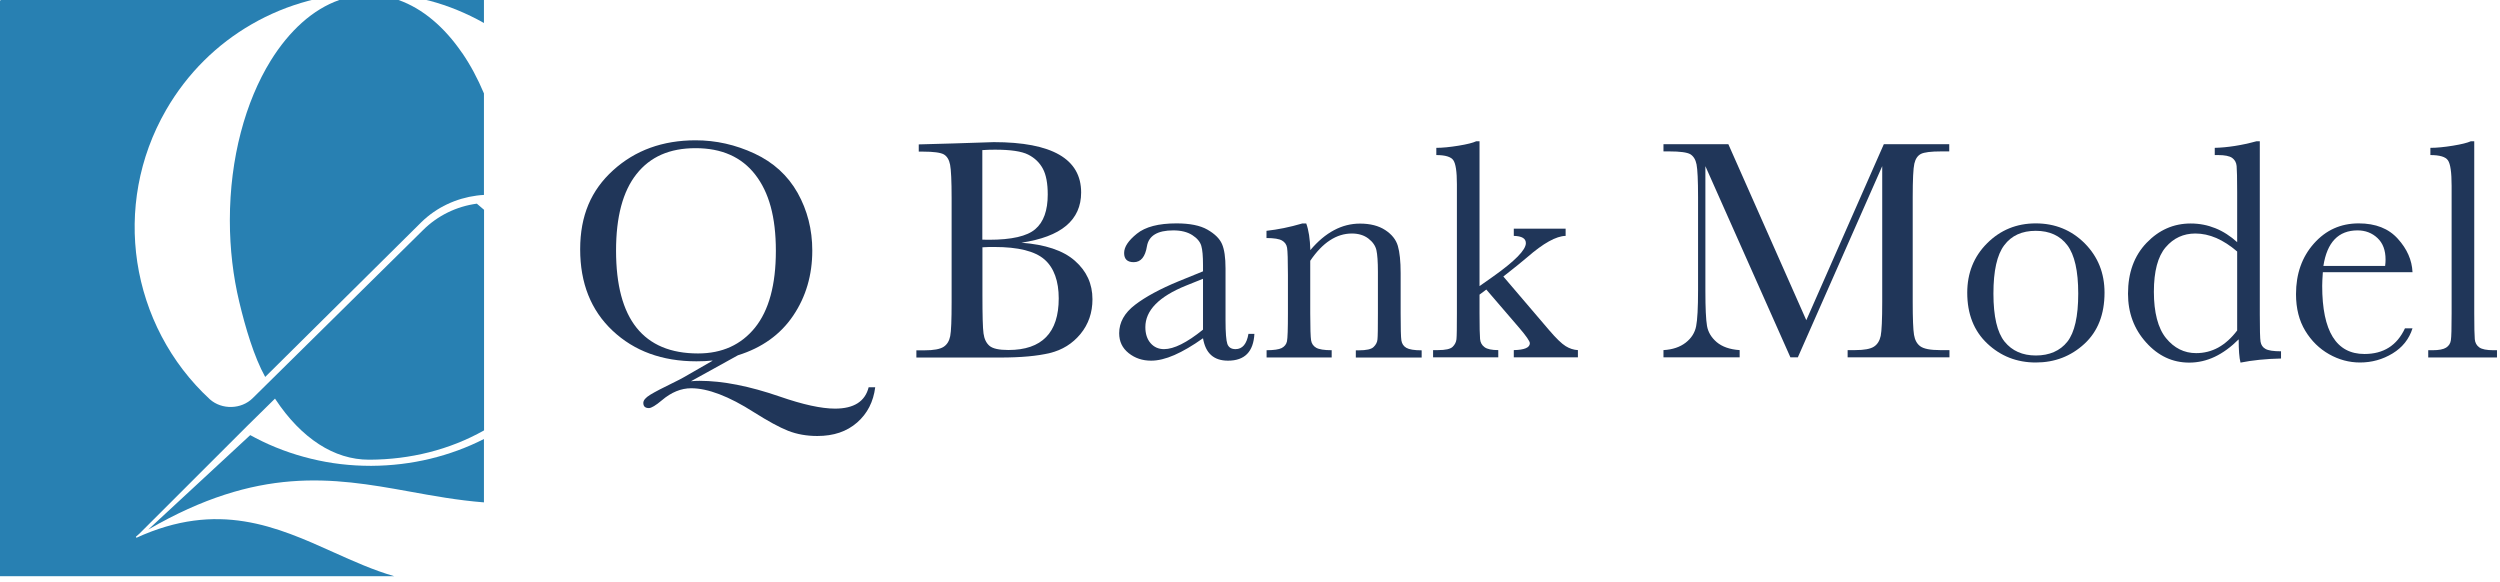 <svg width="232" height="54" viewBox="0 0 232 54" fill="none" xmlns="http://www.w3.org/2000/svg">
<g clip-path="url(#clip0_49_7)">
<path fill-rule="evenodd" clip-rule="evenodd" d="M44.91 2.14V0H39.57C39.67 0.02 39.77 0.04 39.87 0.07C41.6 0.53 43.29 1.22 44.92 2.14H44.91Z" fill="#2880B2"/>
<path fill-rule="evenodd" clip-rule="evenodd" d="M42.88 4.91C41.24 2.51 39.22 0.79 36.98 0H31.49C29.03 0.86 26.84 2.86 25.12 5.63C22.78 9.42 21.33 14.66 21.33 20.44C21.33 23.11 21.64 25.66 22.2 28C22.77 30.39 23.57 33.11 24.61 34.98L39.12 20.6C40.52 19.24 42.33 18.4 44.24 18.15C44.46 18.12 44.69 18.1 44.91 18.09V8.67C44.33 7.29 43.65 6.02 42.88 4.9V4.91Z" fill="#2880B2"/>
<path fill-rule="evenodd" clip-rule="evenodd" d="M34.48 43.23H34.4C32.55 43.23 30.69 43.02 28.86 42.57C27.09 42.14 25.35 41.5 23.69 40.63L23.49 40.52L23.22 40.38L13.76 49.14C23.97 43.23 30.81 44.31 37.92 45.6C40.18 46.01 42.47 46.43 44.91 46.62V40.74C43.34 41.54 41.67 42.15 39.94 42.57C38.16 43 36.33 43.22 34.48 43.23Z" fill="#2880B2"/>
<path fill-rule="evenodd" clip-rule="evenodd" d="M12.66 49.91L12.61 49.81L12.94 49.52L22.86 39.61L22.94 39.53L25.45 37.06L25.52 36.99L25.58 37.08C26.75 38.85 28.11 40.26 29.61 41.23C31.05 42.16 32.61 42.66 34.24 42.66H34.33C38.04 42.64 41.69 41.76 44.92 39.94V19.47C44.65 19.24 44.52 19.13 44.25 18.9C42.38 19.15 40.61 20 39.24 21.37L23.45 36.95C22.39 38 20.59 38.04 19.48 37.06C15.79 33.66 13.47 29.13 12.74 24.33C12.03 19.63 12.85 14.65 15.41 10.21C17.39 6.78 20.15 4.1 23.34 2.26C25 1.3 26.77 0.57 28.61 0.08C28.72 0.05 28.83 0.03 28.93 0H0.11C0.05 0 0 0.05 0 0.11V53.47H36.58C34.67 52.92 32.82 52.09 30.95 51.25C25.69 48.88 20.24 46.43 12.65 49.91H12.66Z" fill="#2880B2"/>
<path d="M66.1 33.46C65.64 33.51 65.15 33.53 64.63 33.53C61.45 33.53 58.86 32.58 56.85 30.69C54.84 28.8 53.84 26.28 53.84 23.14C53.84 20 54.86 17.65 56.9 15.8C58.94 13.95 61.49 13.02 64.55 13.02C66.44 13.02 68.26 13.43 70.02 14.25C71.78 15.07 73.11 16.29 74.02 17.9C74.92 19.51 75.38 21.29 75.38 23.25C75.38 25.53 74.79 27.54 73.61 29.29C72.43 31.04 70.72 32.27 68.48 32.97L64.12 35.38C64.42 35.35 64.68 35.34 64.91 35.34C67.07 35.34 69.55 35.83 72.36 36.8C74.52 37.55 76.23 37.92 77.49 37.92C79.24 37.92 80.28 37.26 80.61 35.94H81.22C81.05 37.28 80.5 38.37 79.54 39.21C78.58 40.05 77.36 40.46 75.85 40.46C74.86 40.46 73.96 40.3 73.14 39.98C72.33 39.66 71.27 39.08 69.97 38.26C67.64 36.77 65.69 36.03 64.14 36.03C63.21 36.03 62.3 36.4 61.43 37.14C60.85 37.63 60.44 37.87 60.22 37.87C59.87 37.87 59.7 37.71 59.7 37.39C59.7 37.15 59.91 36.9 60.33 36.64C60.75 36.38 61.54 35.97 62.69 35.41C62.93 35.29 63.18 35.17 63.42 35.03L66.12 33.48L66.1 33.46ZM57.17 23.25C57.17 26.43 57.8 28.82 59.07 30.41C60.34 32 62.24 32.8 64.78 32.8C67.01 32.8 68.77 32 70.06 30.41C71.35 28.81 72 26.44 72 23.28C72 20.12 71.36 17.85 70.09 16.21C68.82 14.57 66.97 13.75 64.55 13.75C62.13 13.75 60.34 14.55 59.07 16.15C57.8 17.75 57.17 20.12 57.17 23.25Z" fill="#203659"/>
<path d="M94.75 22.52C97 22.69 98.66 23.24 99.75 24.2C100.84 25.16 101.38 26.34 101.38 27.77C101.38 29.02 101.01 30.09 100.27 30.99C99.53 31.89 98.58 32.48 97.43 32.76C96.28 33.04 94.73 33.18 92.8 33.18H85.04V32.51H85.8C86.65 32.51 87.23 32.4 87.56 32.19C87.89 31.98 88.09 31.64 88.18 31.19C88.27 30.74 88.31 29.69 88.31 28.03V18.4C88.31 16.8 88.26 15.76 88.17 15.29C88.08 14.82 87.88 14.5 87.59 14.33C87.29 14.16 86.64 14.07 85.64 14.07H85.26V13.4L88.51 13.31L92.22 13.19C97.63 13.19 100.33 14.75 100.33 17.86C100.33 19.14 99.87 20.17 98.94 20.95C98.01 21.73 96.61 22.25 94.75 22.53V22.52ZM91.17 22.24C91.41 22.25 91.62 22.25 91.78 22.25C93.88 22.25 95.32 21.92 96.08 21.26C96.85 20.6 97.23 19.53 97.23 18.05C97.23 17.02 97.08 16.22 96.78 15.66C96.48 15.1 96.03 14.66 95.42 14.35C94.81 14.04 93.79 13.89 92.33 13.89C91.95 13.89 91.56 13.9 91.16 13.93V22.23L91.17 22.24ZM91.17 22.96V27.37C91.17 29.25 91.2 30.44 91.27 30.94C91.34 31.45 91.52 31.83 91.82 32.09C92.12 32.35 92.7 32.48 93.58 32.48C95.14 32.48 96.3 32.08 97.08 31.28C97.86 30.48 98.25 29.29 98.25 27.69C98.25 26.09 97.81 24.85 96.93 24.08C96.05 23.31 94.5 22.92 92.28 22.92C91.93 22.92 91.56 22.92 91.17 22.95V22.96Z" fill="#203659"/>
<path d="M115.869 30.98H116.409C116.319 32.64 115.509 33.47 113.959 33.47C113.299 33.47 112.779 33.3 112.389 32.95C111.999 32.6 111.759 32.08 111.639 31.39C110.669 32.08 109.779 32.6 108.979 32.95C108.179 33.3 107.459 33.47 106.829 33.47C106.019 33.47 105.329 33.24 104.739 32.77C104.149 32.3 103.859 31.69 103.859 30.92C103.859 29.92 104.349 29.04 105.329 28.29C106.309 27.54 107.659 26.81 109.379 26.1L111.639 25.18V24.6C111.639 23.77 111.589 23.18 111.479 22.81C111.369 22.44 111.099 22.11 110.649 21.82C110.199 21.53 109.609 21.38 108.879 21.38C107.419 21.38 106.609 21.87 106.439 22.84C106.279 23.83 105.879 24.33 105.209 24.33C104.619 24.33 104.319 24.05 104.319 23.48C104.319 22.91 104.709 22.33 105.499 21.69C106.289 21.05 107.509 20.73 109.179 20.73C110.409 20.73 111.369 20.92 112.049 21.31C112.729 21.7 113.179 22.14 113.399 22.64C113.619 23.14 113.729 23.89 113.729 24.92V29.75C113.729 30.88 113.789 31.6 113.899 31.92C114.019 32.24 114.269 32.4 114.659 32.4C115.299 32.4 115.699 31.92 115.859 30.97L115.869 30.98ZM111.639 25.87L110.049 26.51C107.539 27.53 106.289 28.81 106.289 30.36C106.289 30.97 106.449 31.47 106.769 31.84C107.089 32.21 107.509 32.4 108.019 32.4C108.479 32.4 109.009 32.25 109.609 31.95C110.209 31.65 110.889 31.2 111.639 30.59V25.86V25.87Z" fill="#203659"/>
<path d="M120.83 20.74H121.22C121.44 21.34 121.57 22.16 121.6 23.21C122.3 22.38 123.03 21.77 123.8 21.36C124.57 20.95 125.37 20.75 126.21 20.75C127.16 20.75 127.94 20.95 128.55 21.35C129.16 21.75 129.55 22.24 129.72 22.82C129.89 23.4 129.98 24.24 129.98 25.35V29.08C129.98 30.46 130 31.3 130.05 31.6C130.1 31.9 130.25 32.13 130.51 32.28C130.77 32.43 131.24 32.51 131.93 32.51V33.18H125.82V32.51H126.1C126.8 32.51 127.26 32.41 127.47 32.2C127.68 32 127.81 31.76 127.83 31.49C127.86 31.22 127.87 30.42 127.87 29.08V25.23C127.87 24.29 127.82 23.61 127.73 23.21C127.64 22.81 127.39 22.45 126.99 22.14C126.59 21.83 126.07 21.67 125.45 21.67C124.74 21.67 124.06 21.88 123.42 22.3C122.77 22.72 122.16 23.36 121.59 24.2V29.07C121.59 30.45 121.62 31.29 121.67 31.59C121.72 31.89 121.88 32.12 122.14 32.27C122.4 32.42 122.88 32.5 123.58 32.5V33.17H117.54V32.5C118.21 32.5 118.68 32.43 118.94 32.3C119.2 32.16 119.37 31.96 119.43 31.68C119.49 31.4 119.52 30.53 119.52 29.08V25.52C119.52 24.13 119.49 23.29 119.44 22.99C119.39 22.69 119.23 22.47 118.97 22.32C118.71 22.17 118.23 22.09 117.53 22.09V21.42C118.6 21.3 119.69 21.08 120.81 20.75L120.83 20.74Z" fill="#203659"/>
<path d="M140.48 21.22H145.29V21.89C144.41 21.91 143.22 22.57 141.73 23.87C141.25 24.28 140.51 24.88 139.51 25.66L143.77 30.65C144.41 31.4 144.92 31.89 145.29 32.12C145.66 32.35 146.04 32.47 146.43 32.49V33.16H140.48V32.49C141.47 32.47 141.97 32.26 141.97 31.85C141.97 31.67 141.64 31.19 140.99 30.43L137.93 26.87L137.3 27.34V29.06C137.3 30.33 137.32 31.13 137.35 31.46C137.38 31.79 137.52 32.04 137.77 32.22C138.01 32.4 138.44 32.49 139.04 32.49V33.16H132.99V32.49H133.44C134.14 32.49 134.59 32.39 134.8 32.19C135.01 31.99 135.13 31.75 135.16 31.48C135.19 31.2 135.2 30.4 135.2 29.07V17.09C135.2 15.93 135.09 15.19 134.87 14.87C134.65 14.55 134.12 14.39 133.29 14.39V13.72C133.86 13.72 134.55 13.65 135.35 13.52C136.15 13.39 136.7 13.25 136.99 13.11H137.3V26.55L138.55 25.67C140.58 24.23 141.6 23.2 141.6 22.56C141.6 22.13 141.23 21.91 140.48 21.89V21.22Z" fill="#203659"/>
<path d="M167.61 29.75L174.82 13.38H180.89V14.05H180.16C179.19 14.05 178.55 14.13 178.25 14.29C177.95 14.45 177.75 14.75 177.65 15.19C177.55 15.63 177.5 16.67 177.5 18.31V28.01C177.5 29.57 177.54 30.58 177.62 31.07C177.7 31.55 177.89 31.91 178.21 32.14C178.53 32.37 179.13 32.49 180.03 32.49H180.91V33.16H171.46V32.49H172.16C173 32.49 173.58 32.38 173.9 32.17C174.23 31.96 174.43 31.62 174.53 31.17C174.62 30.72 174.67 29.67 174.67 28.01V15.42L166.84 33.16H166.15L158.26 15.42V27C158.26 28.58 158.31 29.66 158.41 30.24C158.51 30.82 158.81 31.32 159.31 31.75C159.82 32.18 160.53 32.43 161.44 32.49V33.16H154.37V32.49C155.22 32.44 155.9 32.21 156.43 31.8C156.96 31.39 157.28 30.88 157.4 30.28C157.52 29.68 157.58 28.56 157.58 26.92V18.31C157.58 16.73 157.53 15.72 157.44 15.26C157.35 14.8 157.15 14.49 156.86 14.31C156.56 14.14 155.91 14.05 154.91 14.05H154.37V13.38H160.39L167.64 29.75H167.61Z" fill="#203659"/>
<path d="M182.56 27.17C182.56 25.34 183.17 23.81 184.4 22.58C185.63 21.35 187.13 20.73 188.92 20.73C190.71 20.73 192.23 21.35 193.46 22.58C194.69 23.82 195.3 25.34 195.3 27.16C195.3 29.17 194.68 30.76 193.43 31.91C192.18 33.06 190.68 33.64 188.92 33.64C187.16 33.64 185.66 33.05 184.42 31.88C183.18 30.71 182.56 29.14 182.56 27.16V27.17ZM184.99 27.25C184.99 29.37 185.34 30.86 186.03 31.71C186.72 32.56 187.69 32.99 188.93 32.99C190.17 32.99 191.18 32.56 191.85 31.71C192.52 30.86 192.86 29.37 192.86 27.25C192.86 25.13 192.52 23.65 191.85 22.76C191.18 21.87 190.2 21.42 188.92 21.42C187.64 21.42 186.67 21.86 186 22.75C185.32 23.64 184.99 25.14 184.99 27.25Z" fill="#203659"/>
<path d="M207.609 22.49V17.82C207.609 16.55 207.589 15.74 207.559 15.41C207.529 15.08 207.389 14.83 207.139 14.65C206.899 14.48 206.459 14.39 205.839 14.39H205.529V13.72C206.709 13.69 207.999 13.49 209.399 13.11H209.71V29.17C209.71 30.56 209.729 31.41 209.779 31.71C209.829 32.01 209.98 32.24 210.24 32.38C210.5 32.53 210.979 32.6 211.679 32.6V33.27C210.269 33.3 209.019 33.43 207.919 33.65C207.799 33.19 207.749 32.47 207.749 31.49C207.029 32.21 206.289 32.75 205.529 33.11C204.769 33.47 203.98 33.65 203.16 33.65C201.61 33.65 200.28 33.03 199.16 31.78C198.04 30.54 197.479 29.03 197.479 27.26C197.479 25.31 198.049 23.74 199.199 22.54C200.349 21.34 201.709 20.74 203.299 20.74C204.109 20.74 204.869 20.89 205.589 21.18C206.309 21.47 206.99 21.91 207.63 22.49H207.609ZM207.609 23.34C206.969 22.79 206.319 22.37 205.679 22.09C205.029 21.81 204.379 21.67 203.729 21.67C202.629 21.67 201.709 22.09 200.979 22.94C200.249 23.79 199.88 25.17 199.88 27.08C199.88 28.99 200.259 30.46 201.009 31.38C201.759 32.3 202.689 32.77 203.799 32.77C204.539 32.77 205.219 32.6 205.859 32.25C206.489 31.9 207.079 31.37 207.609 30.67V23.33V23.34Z" fill="#203659"/>
<path d="M223.89 25.26H215.56C215.52 25.83 215.5 26.26 215.5 26.54C215.5 28.64 215.83 30.22 216.48 31.27C217.14 32.33 218.12 32.85 219.42 32.85C221.19 32.85 222.44 32.06 223.18 30.47H223.88C223.57 31.46 222.95 32.24 222.03 32.8C221.11 33.36 220.1 33.64 219.01 33.64C218 33.64 217.04 33.38 216.14 32.87C215.24 32.36 214.5 31.64 213.93 30.7C213.36 29.76 213.07 28.63 213.07 27.3C213.07 25.41 213.62 23.85 214.73 22.6C215.84 21.35 217.22 20.73 218.89 20.73C220.46 20.73 221.67 21.21 222.52 22.16C223.38 23.11 223.83 24.14 223.88 25.25L223.89 25.26ZM221.34 24.68C221.37 24.46 221.38 24.26 221.38 24.08C221.38 23.22 221.13 22.56 220.63 22.09C220.13 21.62 219.51 21.38 218.78 21.38C217.01 21.38 215.95 22.48 215.61 24.68H221.33H221.34Z" fill="#203659"/>
<path d="M229.61 13.11V29.07C229.61 30.34 229.63 31.15 229.66 31.48C229.69 31.81 229.83 32.06 230.08 32.24C230.32 32.41 230.76 32.5 231.38 32.5H231.73V33.17H225.34V32.5H225.75C226.33 32.5 226.75 32.42 227 32.26C227.25 32.1 227.4 31.87 227.44 31.58C227.49 31.29 227.51 30.45 227.51 29.07V17.25C227.51 16 227.4 15.21 227.17 14.88C226.95 14.55 226.4 14.39 225.54 14.39V13.72C226.13 13.72 226.83 13.65 227.63 13.52C228.43 13.39 228.98 13.25 229.29 13.11H229.61Z" fill="#203659"/>
</g>
<defs>
<clipPath id="clip0_49_7">
<rect width="231.72" height="53.47" fill="white"/>
</clipPath>
</defs>
</svg>
